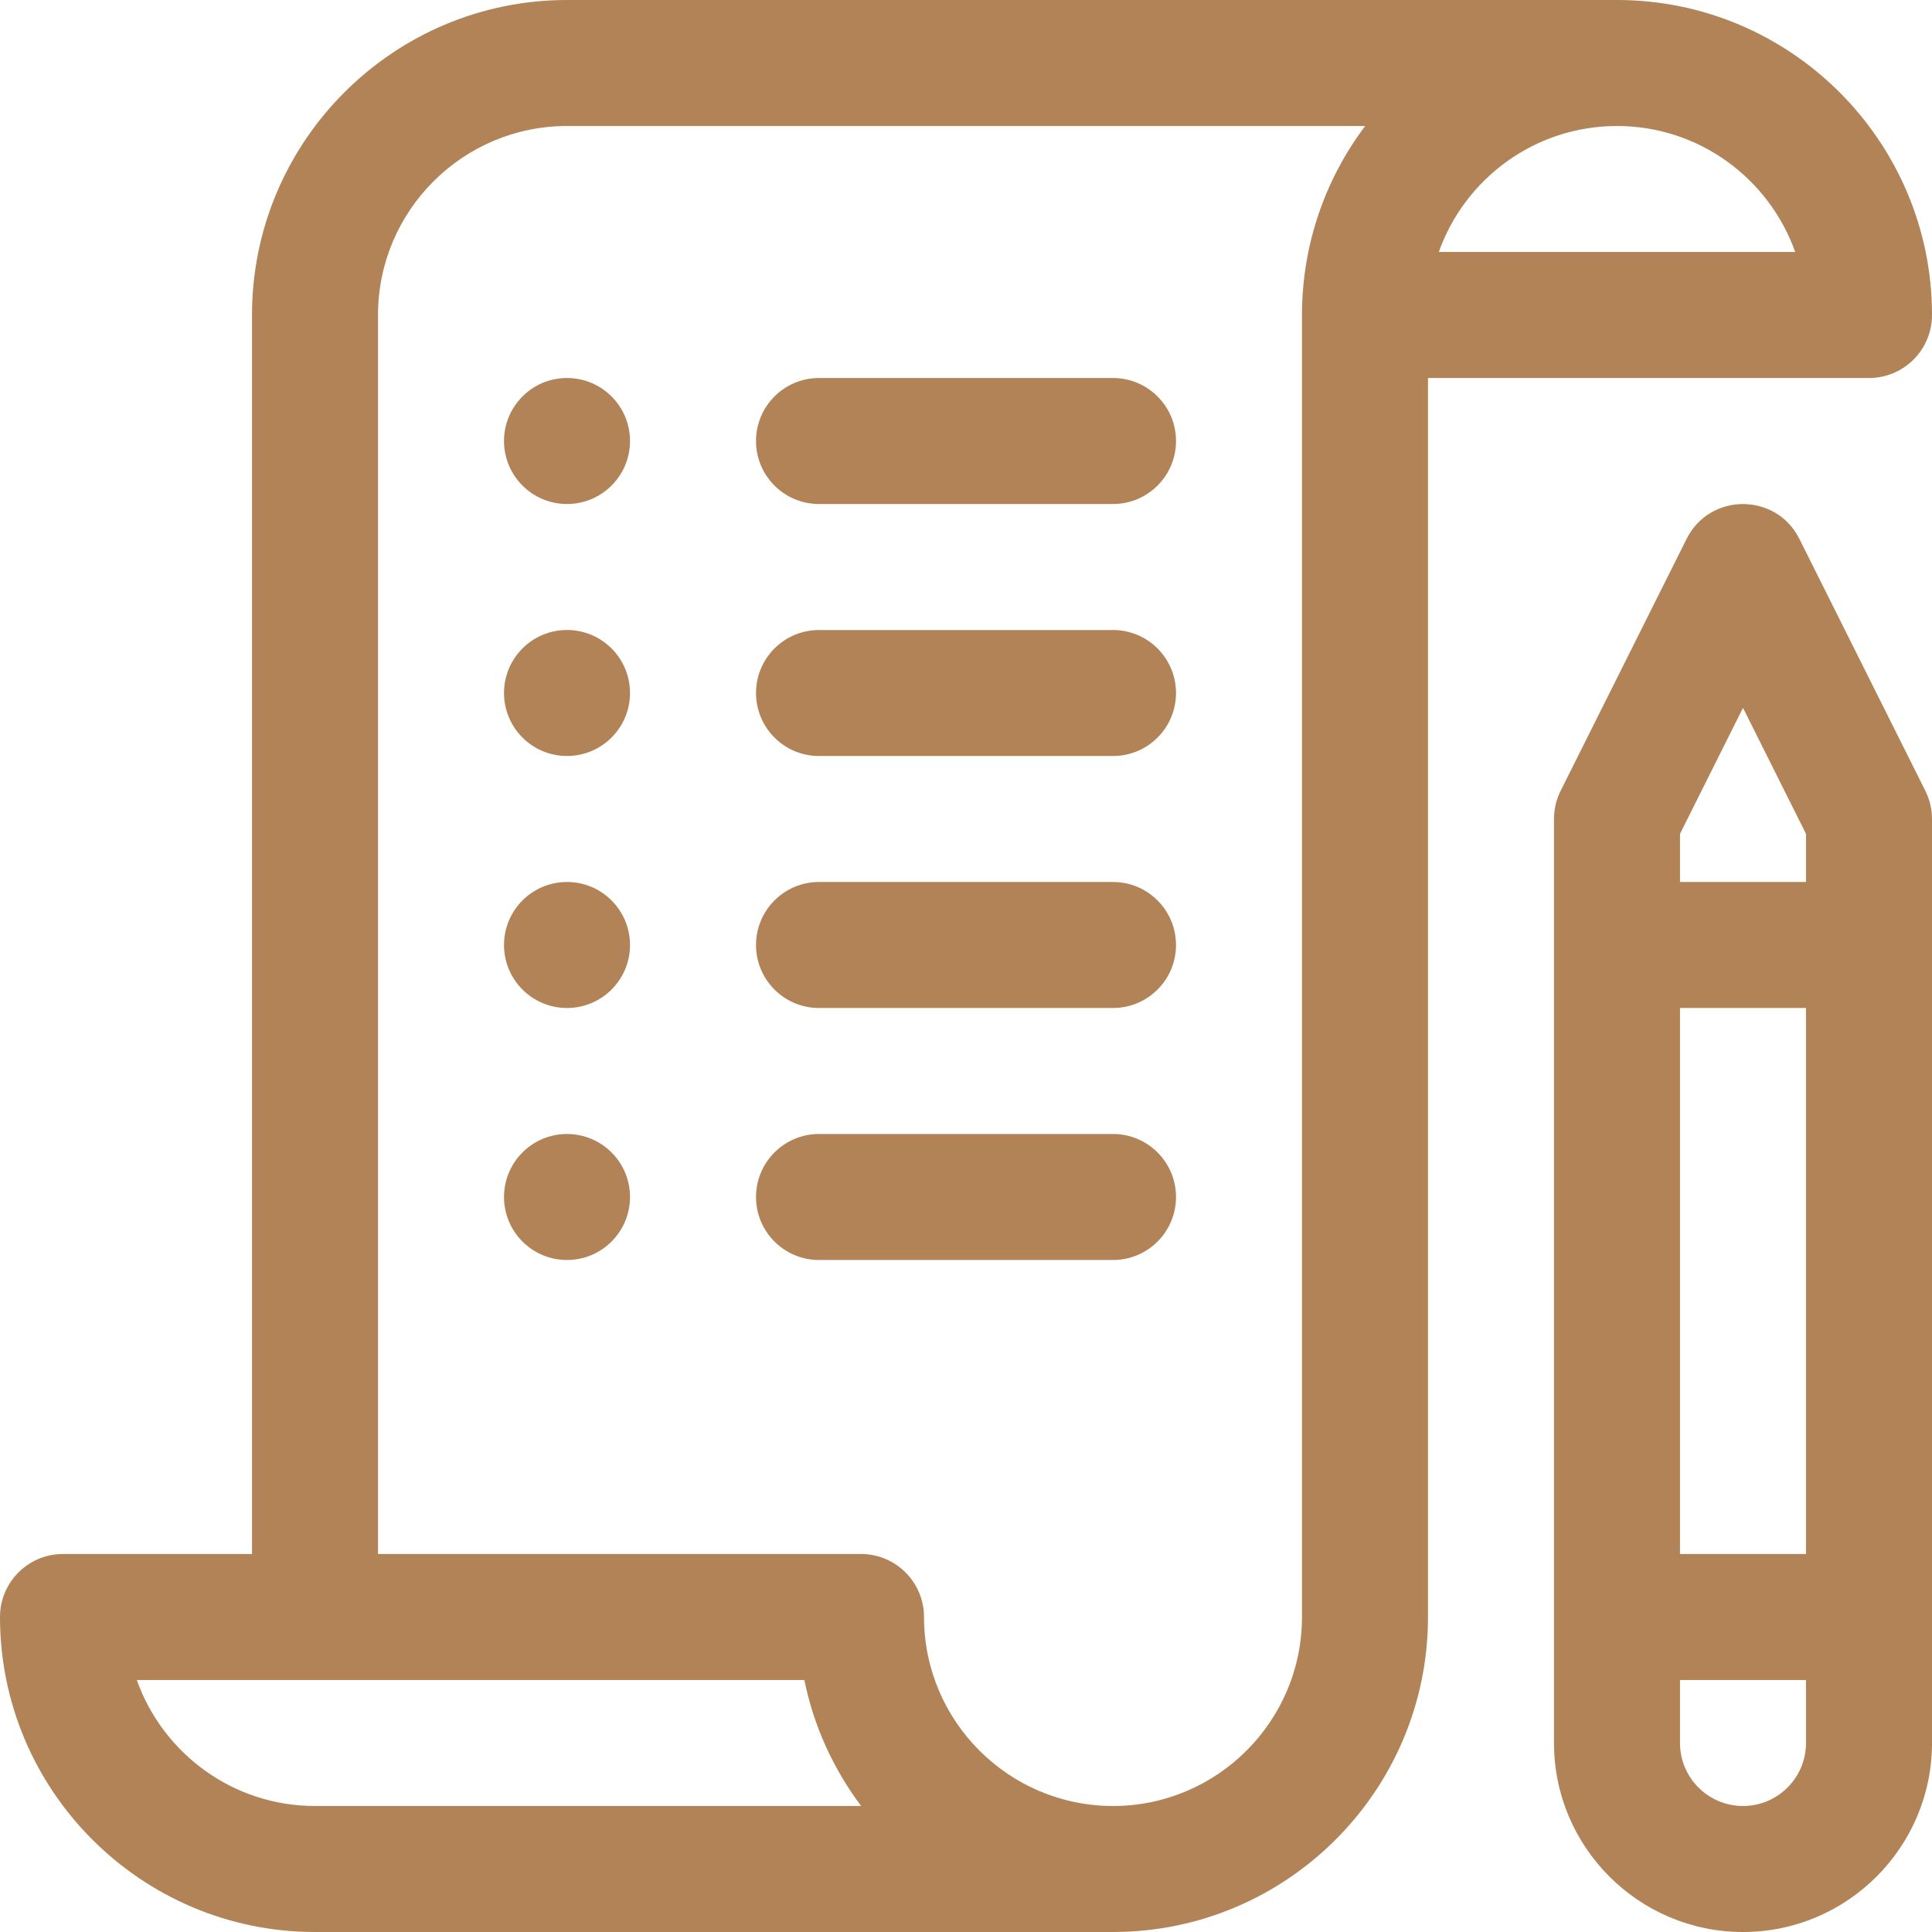 <svg width="64" height="64" viewBox="0 0 64 64" fill="none" xmlns="http://www.w3.org/2000/svg">
<path d="M53.565 0H18.783C13.029 0 8.348 4.681 8.348 10.435V51.478H2.087C0.934 51.478 0 52.413 0 53.565C0 59.319 4.681 64 10.435 64H36.87C42.623 64 47.304 59.319 47.304 53.565V12.522H61.913C63.066 12.522 64 11.587 64 10.435C64 4.681 59.319 0 53.565 0ZM10.435 59.826C7.714 59.826 5.393 58.082 4.532 55.652H26.645C26.959 57.194 27.614 58.612 28.527 59.826H10.435ZM43.13 10.435V53.565C43.13 57.017 40.322 59.826 36.87 59.826C33.417 59.826 30.609 57.017 30.609 53.565C30.609 52.413 29.674 51.478 28.522 51.478H12.522V10.435C12.522 6.982 15.33 4.174 18.782 4.174H45.223C43.91 5.919 43.13 8.088 43.13 10.435ZM47.662 8.348C48.523 5.918 50.844 4.174 53.565 4.174C56.286 4.174 58.607 5.918 59.468 8.348H47.662Z" fill="#B28357"/>
<path d="M18.783 16.696C19.935 16.696 20.87 15.761 20.87 14.609C20.87 13.456 19.935 12.522 18.783 12.522C17.63 12.522 16.696 13.456 16.696 14.609C16.696 15.761 17.63 16.696 18.783 16.696Z" fill="#B28357"/>
<path d="M36.87 12.522H27.131C25.978 12.522 25.044 13.456 25.044 14.609C25.044 15.761 25.978 16.696 27.131 16.696H36.87C38.022 16.696 38.957 15.761 38.957 14.609C38.957 13.456 38.022 12.522 36.87 12.522Z" fill="#B28357"/>
<path d="M18.783 25.043C19.935 25.043 20.87 24.109 20.87 22.956C20.87 21.804 19.935 20.869 18.783 20.869C17.63 20.869 16.696 21.804 16.696 22.956C16.696 24.109 17.63 25.043 18.783 25.043Z" fill="#B28357"/>
<path d="M36.87 20.87H27.131C25.978 20.87 25.044 21.804 25.044 22.957C25.044 24.109 25.978 25.044 27.131 25.044H36.87C38.022 25.044 38.957 24.109 38.957 22.957C38.956 21.804 38.022 20.87 36.87 20.87Z" fill="#B28357"/>
<path d="M18.783 33.391C19.935 33.391 20.87 32.457 20.87 31.304C20.87 30.152 19.935 29.217 18.783 29.217C17.63 29.217 16.696 30.152 16.696 31.304C16.696 32.457 17.63 33.391 18.783 33.391Z" fill="#B28357"/>
<path d="M36.87 29.217H27.131C25.978 29.217 25.044 30.152 25.044 31.304C25.044 32.457 25.978 33.391 27.131 33.391H36.87C38.022 33.391 38.957 32.457 38.957 31.304C38.956 30.152 38.022 29.217 36.87 29.217Z" fill="#B28357"/>
<path d="M18.783 41.739C19.935 41.739 20.87 40.805 20.87 39.652C20.87 38.5 19.935 37.565 18.783 37.565C17.63 37.565 16.696 38.5 16.696 39.652C16.696 40.805 17.63 41.739 18.783 41.739Z" fill="#B28357"/>
<path d="M36.87 37.565H27.131C25.978 37.565 25.044 38.5 25.044 39.652C25.044 40.805 25.978 41.739 27.131 41.739H36.87C38.022 41.739 38.957 40.805 38.957 39.652C38.957 38.5 38.022 37.565 36.87 37.565Z" fill="#B28357"/>
<path d="M63.779 26.197L59.605 17.849C58.838 16.314 56.64 16.313 55.872 17.849L51.698 26.197C51.553 26.487 51.478 26.806 51.478 27.13V57.739C51.478 61.191 54.287 64 57.739 64C61.191 64 64 61.191 64 57.739V27.13C64 26.806 63.924 26.487 63.779 26.197ZM59.826 57.739C59.826 58.89 58.889 59.826 57.739 59.826C56.588 59.826 55.652 58.89 55.652 57.739V55.652H59.826V57.739H59.826ZM59.826 51.478H55.652V33.391H59.826V51.478ZM59.826 29.217H55.652V27.623L57.739 23.449L59.826 27.623V29.217H59.826Z" fill="#B28357"/>
</svg>
